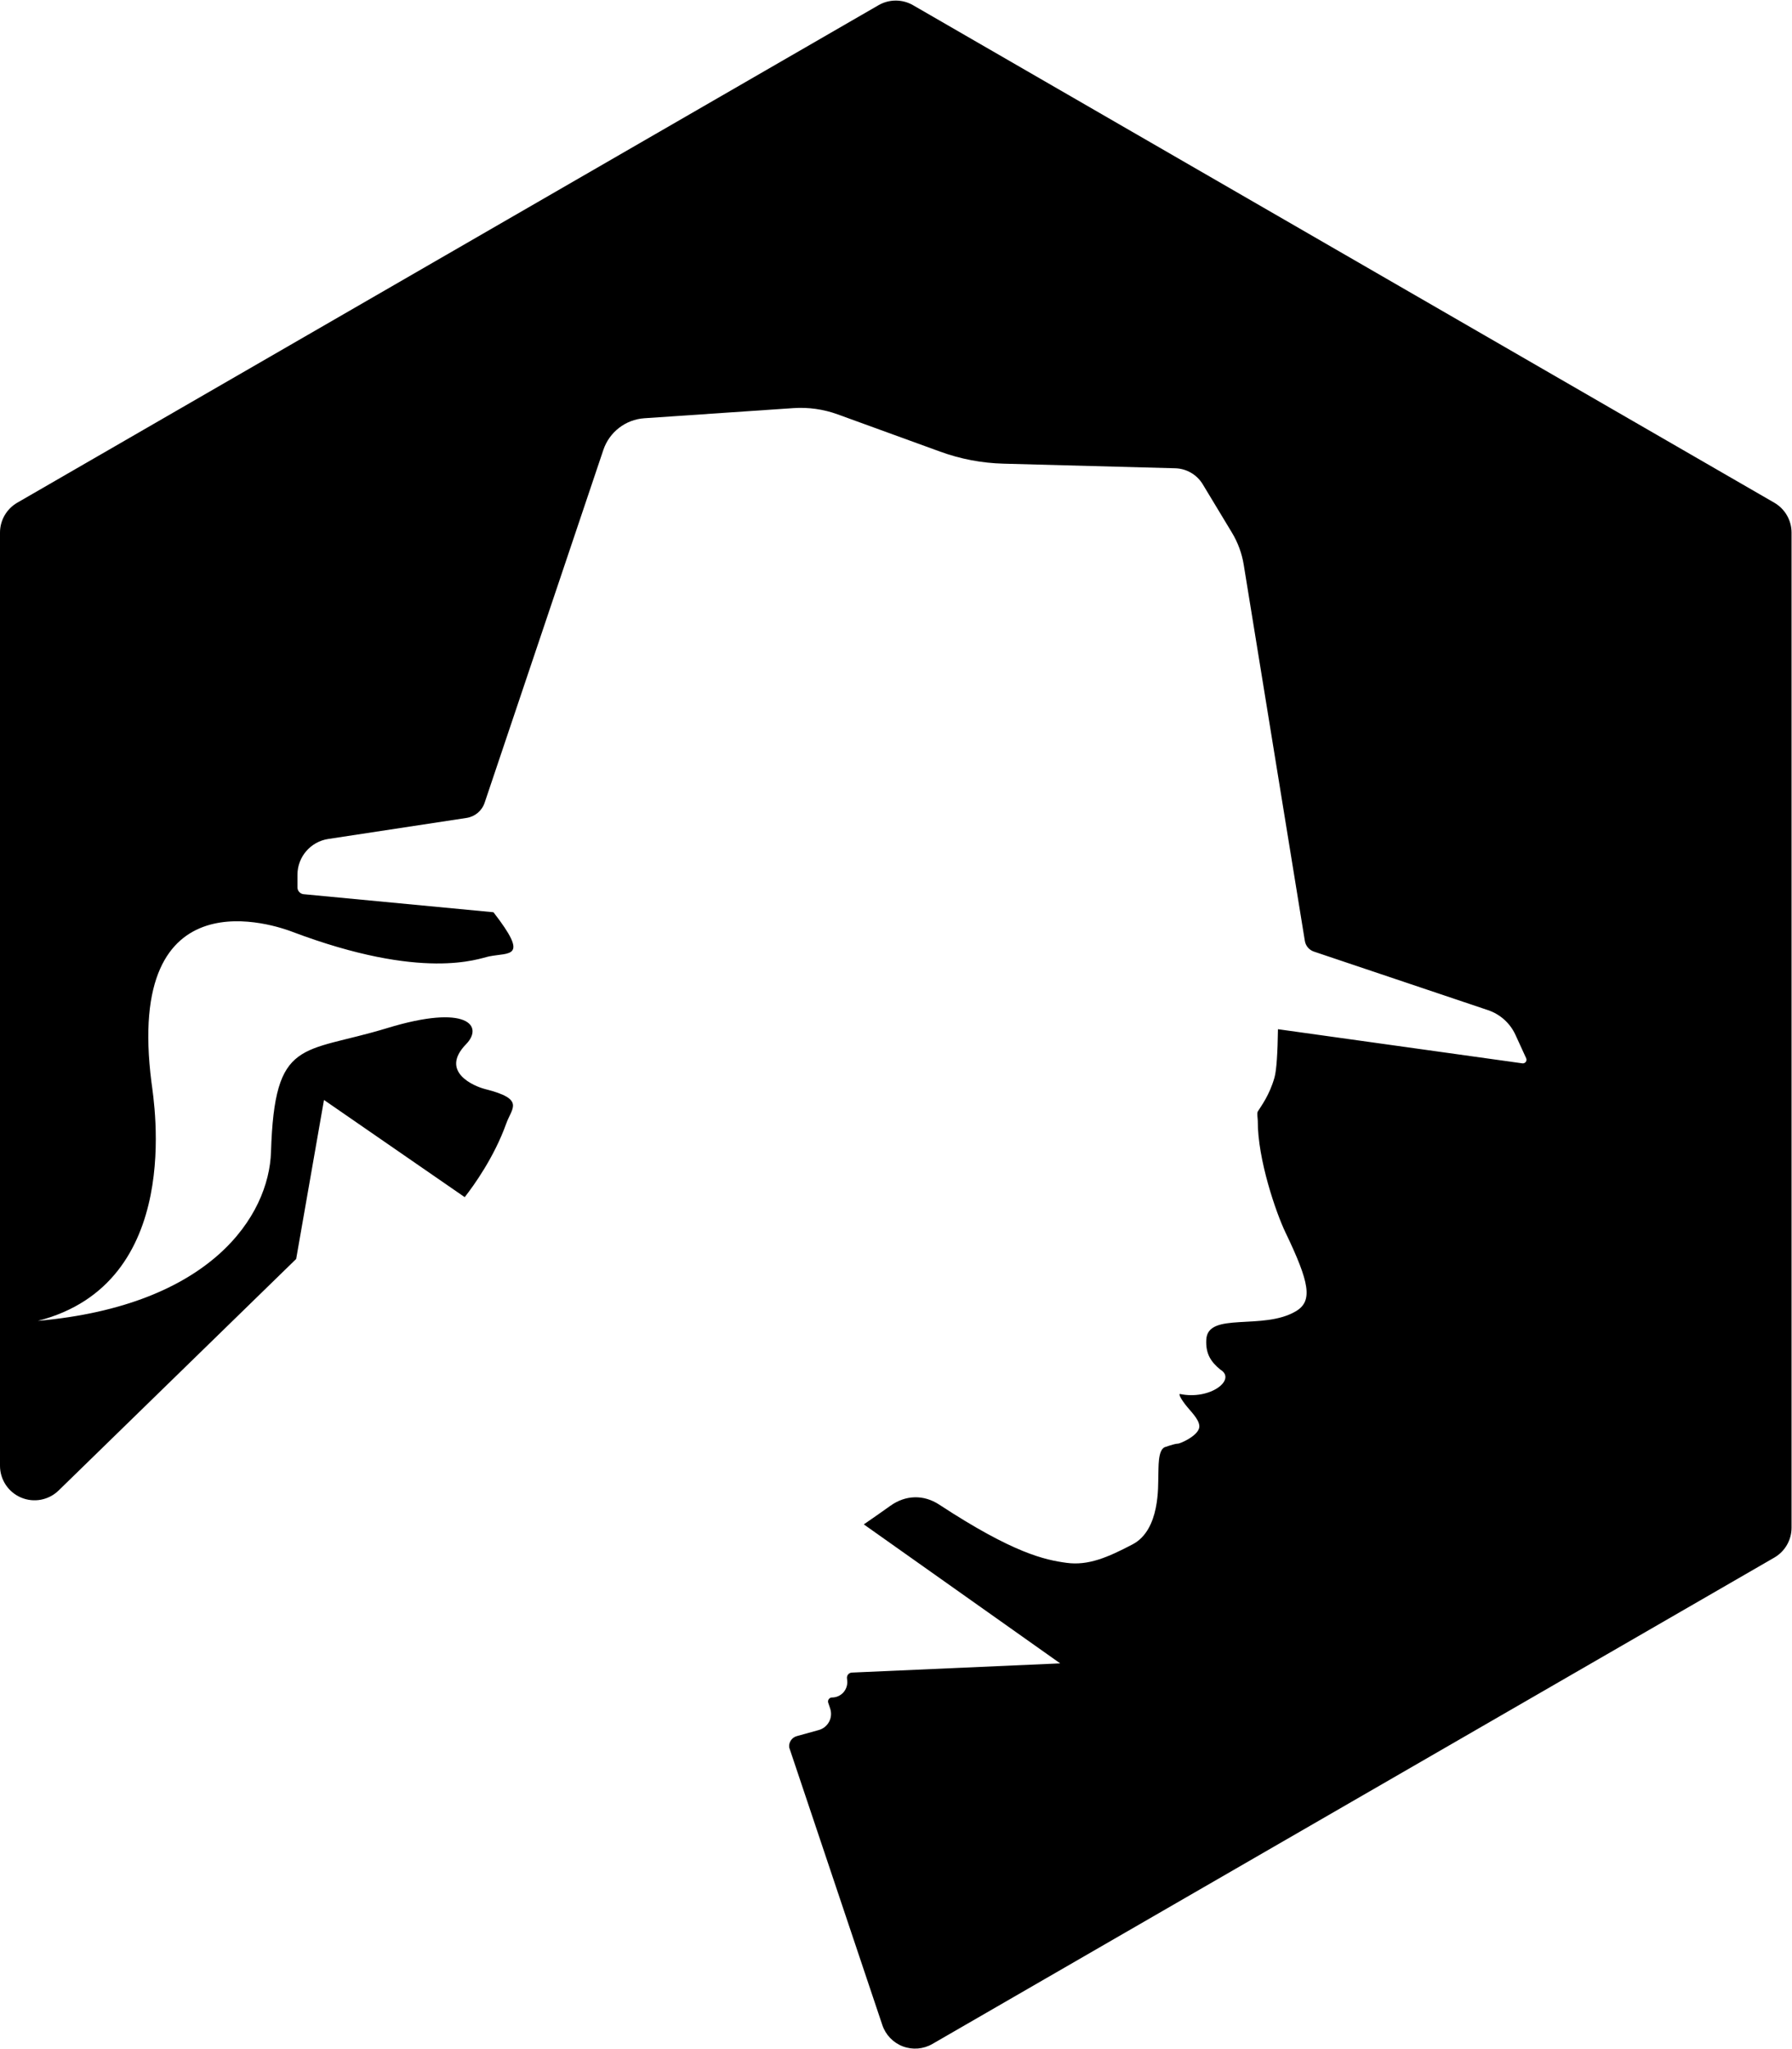 <?xml version="1.0" encoding="UTF-8" standalone="no"?>
<!-- Created with Inkscape (http://www.inkscape.org/) -->

<svg
   xmlns:dc="http://purl.org/dc/elements/1.1/"
   xmlns:cc="http://creativecommons.org/ns#"
   xmlns:rdf="http://www.w3.org/1999/02/22-rdf-syntax-ns#"
   xmlns:svg="http://www.w3.org/2000/svg"
   xmlns="http://www.w3.org/2000/svg"
   xmlns:sodipodi="http://sodipodi.sourceforge.net/DTD/sodipodi-0.dtd"
   xmlns:inkscape="http://www.inkscape.org/namespaces/inkscape"
   version="1.1"
   id="svg982"
   xml:space="preserve"
   width="6.999in"
   height="8in"
   viewBox="0 0 671.944 768"
   sodipodi:docname="SecKC_Alice.svg"
   inkscape:version="0.92.3 (2405546, 2018-03-11)"><defs
     id="defs986" /><sodipodi:namedview
     pagecolor="#ffffff"
     bordercolor="#666666"
     borderopacity="1"
     objecttolerance="10"
     gridtolerance="10"
     guidetolerance="10"
     inkscape:pageopacity="0"
     inkscape:pageshadow="2"
     inkscape:window-width="3126"
     inkscape:window-height="2043"
     id="namedview984"
     showgrid="false"
     inkscape:zoom="1.1919192"
     inkscape:cx="273.7391"
     inkscape:cy="544.63644"
     inkscape:window-x="149"
     inkscape:window-y="57"
     inkscape:window-maximized="0"
     inkscape:current-layer="g990"
     units="in" /><g
     id="g990"
     inkscape:groupmode="layer"
     inkscape:label="ink_ext_XXXXXX"
     transform="matrix(1.333,0,0,-1.333,-2.559,768.159)"><path
       inkscape:connector-curvature="0"
       id="path994"
       style="fill:#000000;fill-opacity:1;fill-rule:nonzero;stroke:none;stroke-width:0.326"
       d="m 258.755,574.819 c -3.003,1.734 -6.707,1.734 -9.71,0 L 6.775,434.896 c -3.004,-1.737 -4.856,-4.947 -4.856,-8.417 V 164.047 c 0,-3.904 2.337,-7.43 5.937,-8.952 3.598,-1.519 7.754,-0.733 10.552,1.991 l 66.822,65.119 7.824,44.719 39.588,-27.337 c 2.623,3.363 8.3,11.254 11.694,20.732 1.572,4.39 5.361,6.829 -5.983,9.673 -2.806,0.703 -12.97,4.761 -5.324,12.619 4.998,5.136 0.357,11.406 -22.199,4.521 -24.018,-7.332 -31.665,-2.491 -32.676,-34.79 -0.565,-18.034 -16.91,-43.215 -65.579,-47.546 41.229,10.57 32.681,61.404 31.96,67.025 -7.637,59.539 35.67,43.886 39.468,42.45 37.033,-14.001 52.609,-7.555 55.498,-6.971 5.774,1.168 11.366,-0.663 1.228,12.416 l -53.475,5.083 c -0.955,0.134 -1.662,0.948 -1.662,1.91 v 3.539 c 0,5.035 3.679,9.317 8.659,10.076 l 38.915,5.921 c 2.363,0.358 4.318,2.004 5.078,4.269 l 33.396,99.231 c 1.694,5.031 6.248,8.548 11.541,8.906 l 41.946,2.851 c 4.222,0.284 8.45,-0.316 12.424,-1.76 l 28.861,-10.49 c 5.701,-2.076 11.701,-3.216 17.763,-3.376 l 48.331,-1.294 c 3.183,-0.088 6.101,-1.786 7.746,-4.513 l 8.219,-13.612 c 1.661,-2.757 2.785,-5.81 3.3,-8.984 l 17.199,-105.824 c 0.228,-1.395 1.205,-2.548 2.544,-2.998 l 48.979,-16.47 c 3.42,-1.15 6.215,-3.669 7.72,-6.948 l 3.007,-6.57 c 0.16,-0.342 0.12,-0.74 -0.104,-1.036 -0.225,-0.3 -0.59,-0.456 -0.961,-0.407 l -68.749,9.601 c -0.091,-6.55 -0.393,-11.548 -0.992,-13.64 -1.401,-4.901 -3.702,-7.929 -4.68,-9.497 -0.29,-0.459 -0.002,-2.086 -0.006,-2.631 -0.059,-10.911 5.199,-26 7.76,-31.33 6.822,-14.196 7.79,-19.355 2.963,-22.223 -9.248,-5.494 -24.794,-0.027 -25.207,-7.974 -0.205,-3.937 1.214,-6.189 3.947,-8.437 4.666,-2.781 -2.844,-8.673 -11.403,-6.848 -0.235,-0.088 0.013,-0.957 1.507,-2.919 1.494,-1.962 3.872,-4.076 3.992,-6.092 0.12,-2.017 -3.217,-3.924 -5.033,-4.659 -1.816,-0.735 -0.059,0.269 -4.714,-1.306 -1.96,-0.902 -1.692,-5.66 -1.79,-8.172 -0.098,-2.512 0.574,-15.056 -7.227,-19.152 -7.039,-3.695 -12.487,-6.024 -18.567,-5.204 -6.08,0.82 -14.883,2.647 -35.838,16.376 -4.391,2.877 -9.462,2.726 -13.732,-0.324 -2.414,-1.73 -5.078,-3.585 -7.479,-5.234 l 55.243,-39.092 -58.478,-2.584 c -0.417,0.014 -0.824,-0.15 -1.114,-0.456 -0.29,-0.31 -0.43,-0.727 -0.388,-1.147 l 0.068,-0.652 c 0.127,-1.212 -0.264,-2.421 -1.078,-3.337 -0.821,-0.903 -1.981,-1.418 -3.202,-1.418 -0.358,0 -0.694,-0.176 -0.906,-0.469 -0.212,-0.29 -0.267,-0.668 -0.156,-1.004 l 0.554,-1.652 c 0.41,-1.235 0.296,-2.568 -0.309,-3.705 -0.609,-1.137 -1.652,-1.978 -2.893,-2.323 l -6.202,-1.717 c -1.401,-0.394 -2.306,-1.753 -2.121,-3.194 L 250.119,6.742 c 0.928,-2.76 3.046,-4.963 5.772,-5.996 2.726,-1.03 5.769,-0.782 8.293,0.675 L 501.024,138.215 c 3.003,1.734 4.854,4.943 4.854,8.414 v 279.849 c 0,3.471 -1.85,6.68 -4.854,8.417 L 258.755,574.819"
       sodipodi:nodetypes="cccsscccccssssscsssccsscccccccccccccccccccccccsssscczzzczsscccccccccscccccccccccsscc" /></g></svg>